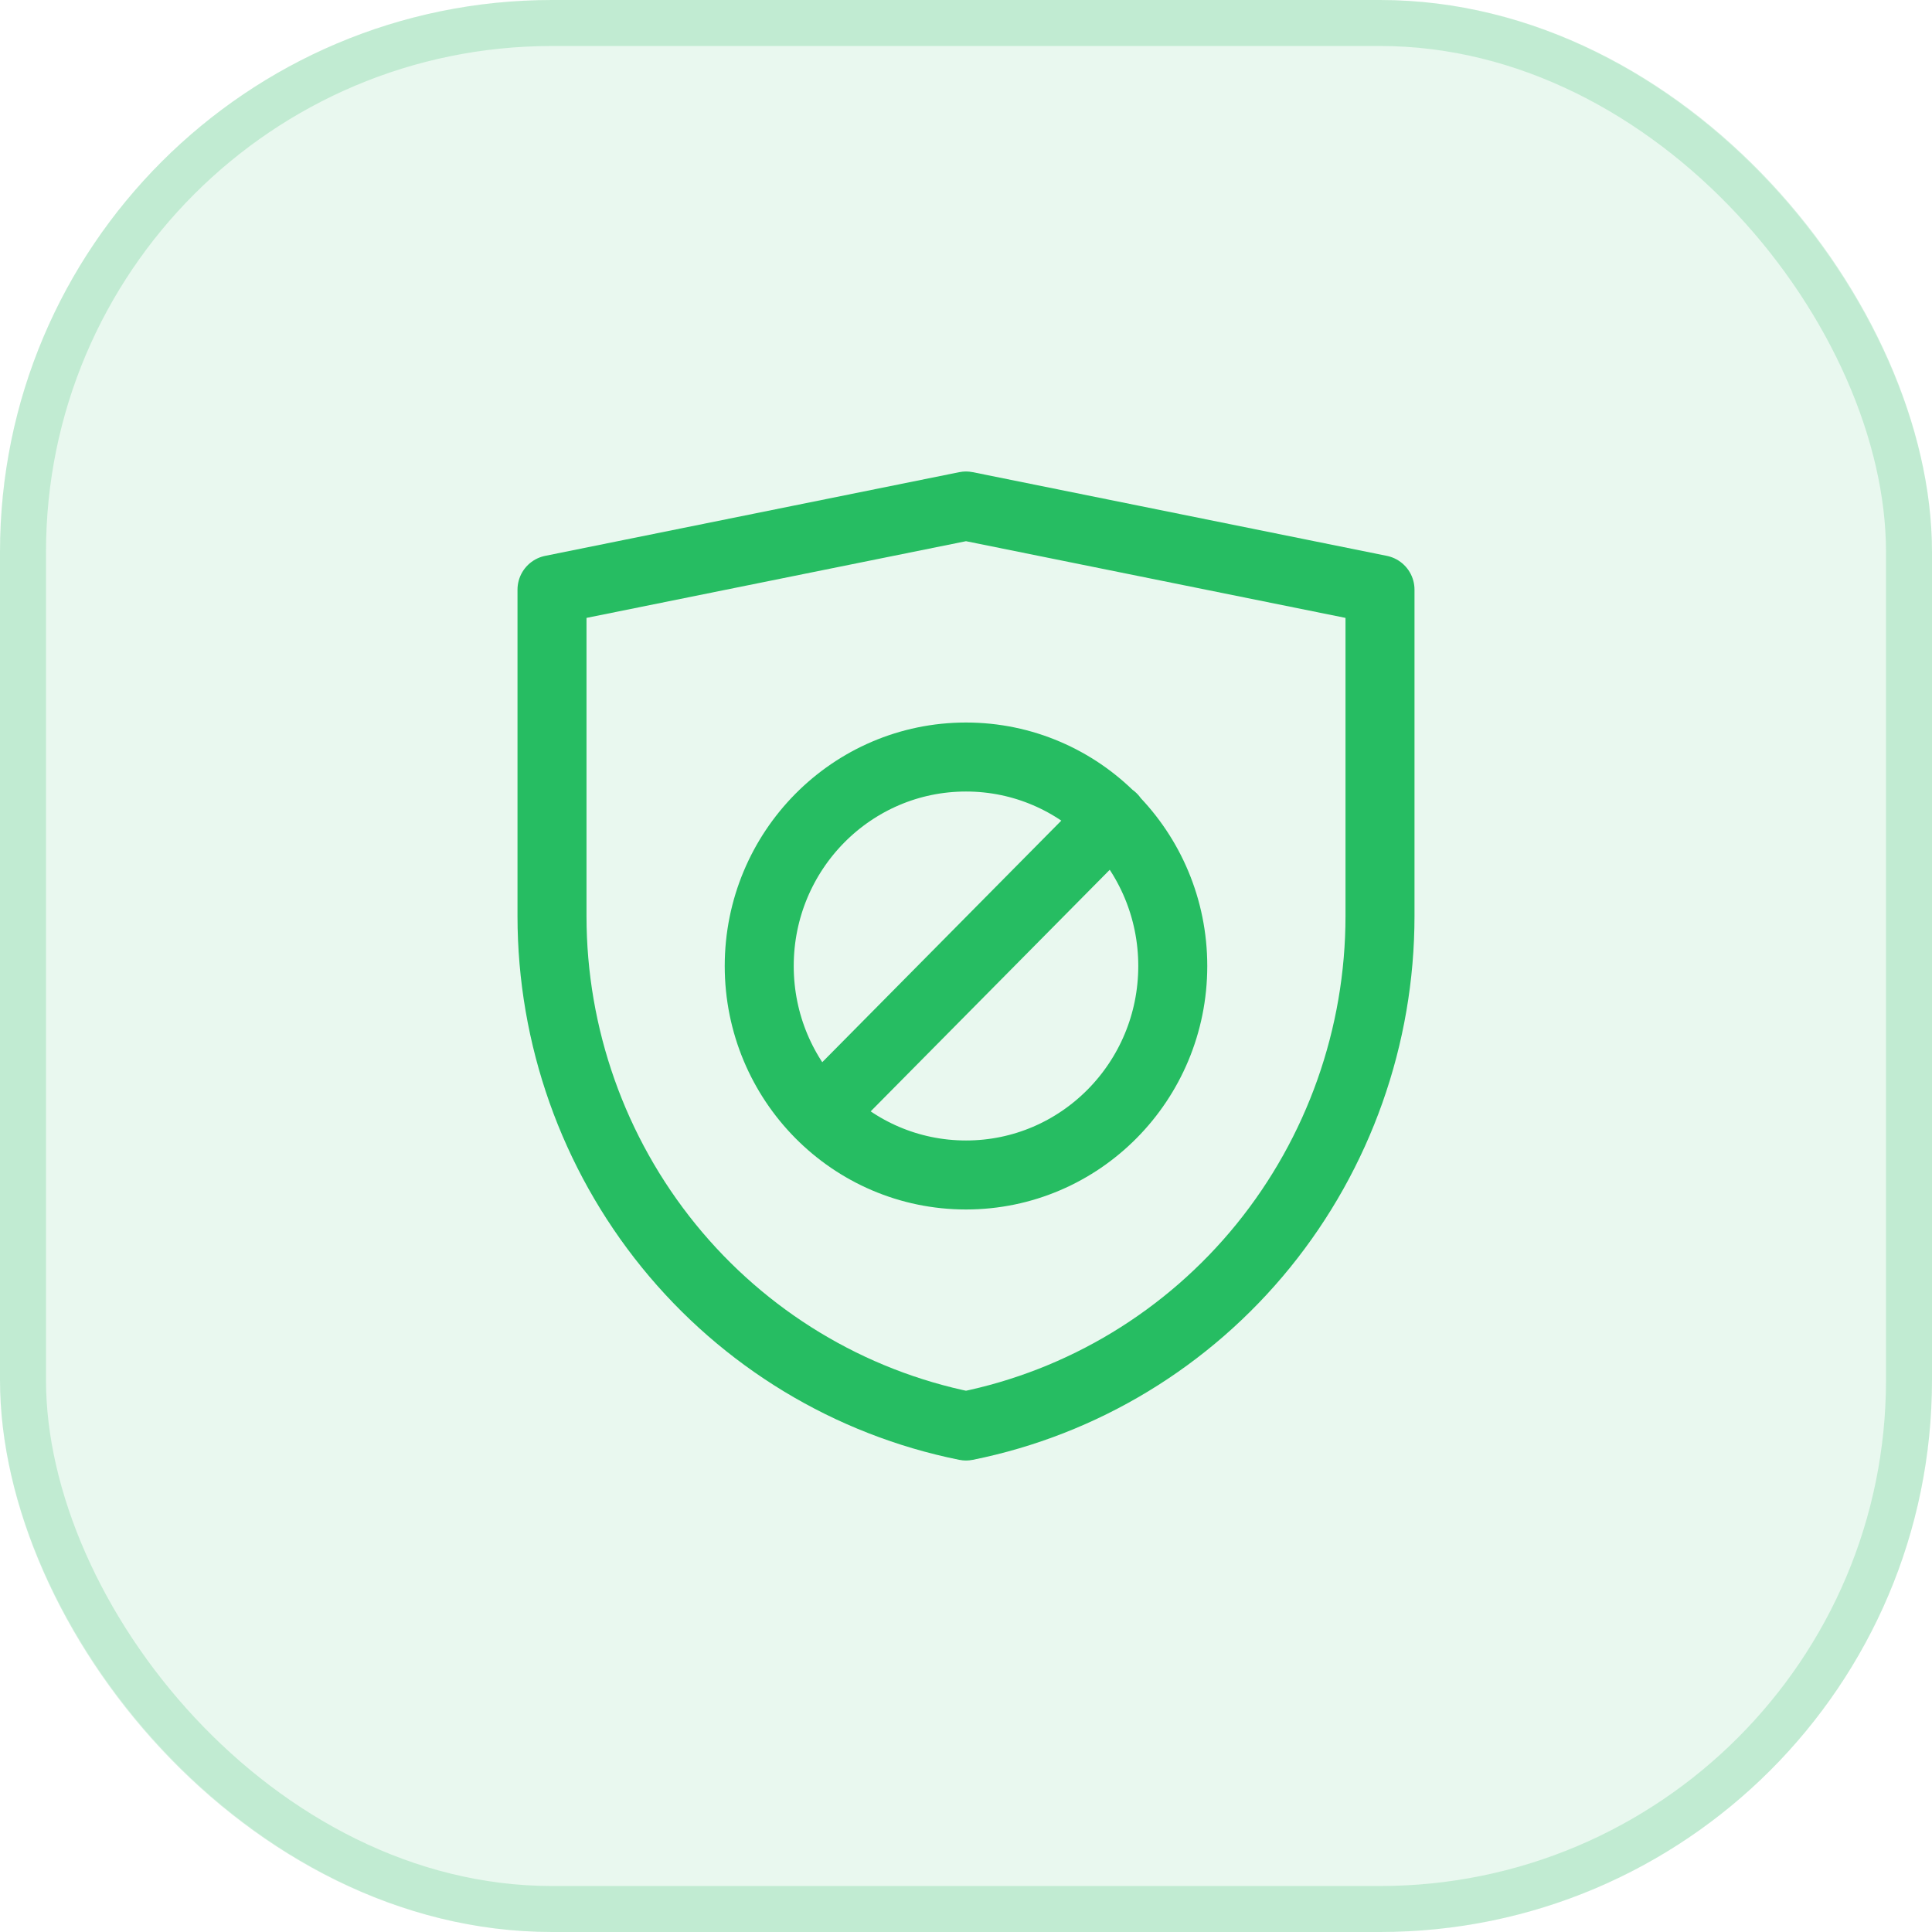 <svg width="42" height="42" viewBox="0 0 42 42" fill="none" xmlns="http://www.w3.org/2000/svg">
<rect width="42" height="42" rx="12" fill="#26BD62" fill-opacity="0.1"/>
<rect x="0.5" y="0.5" width="41" height="41" rx="11.5" stroke="#26BD62" stroke-opacity="0.2"/>
<path d="M24.185 17.781L17.852 24.181M21 31C18.463 30.489 16.179 29.105 14.538 27.084C12.897 25.062 12 22.529 12 19.914V12.819L21 11L30 12.819V19.914C30 22.529 29.103 25.062 27.462 27.084C25.821 29.105 23.537 30.489 21 31ZM25.495 21C25.495 23.509 23.483 25.543 21 25.543C18.517 25.543 16.505 23.509 16.505 21C16.505 18.491 18.517 16.457 21 16.457C23.483 16.457 25.495 18.491 25.495 21Z" stroke="#26BD62" stroke-width="1.5" stroke-linecap="round" stroke-linejoin="round"/>
</svg>
